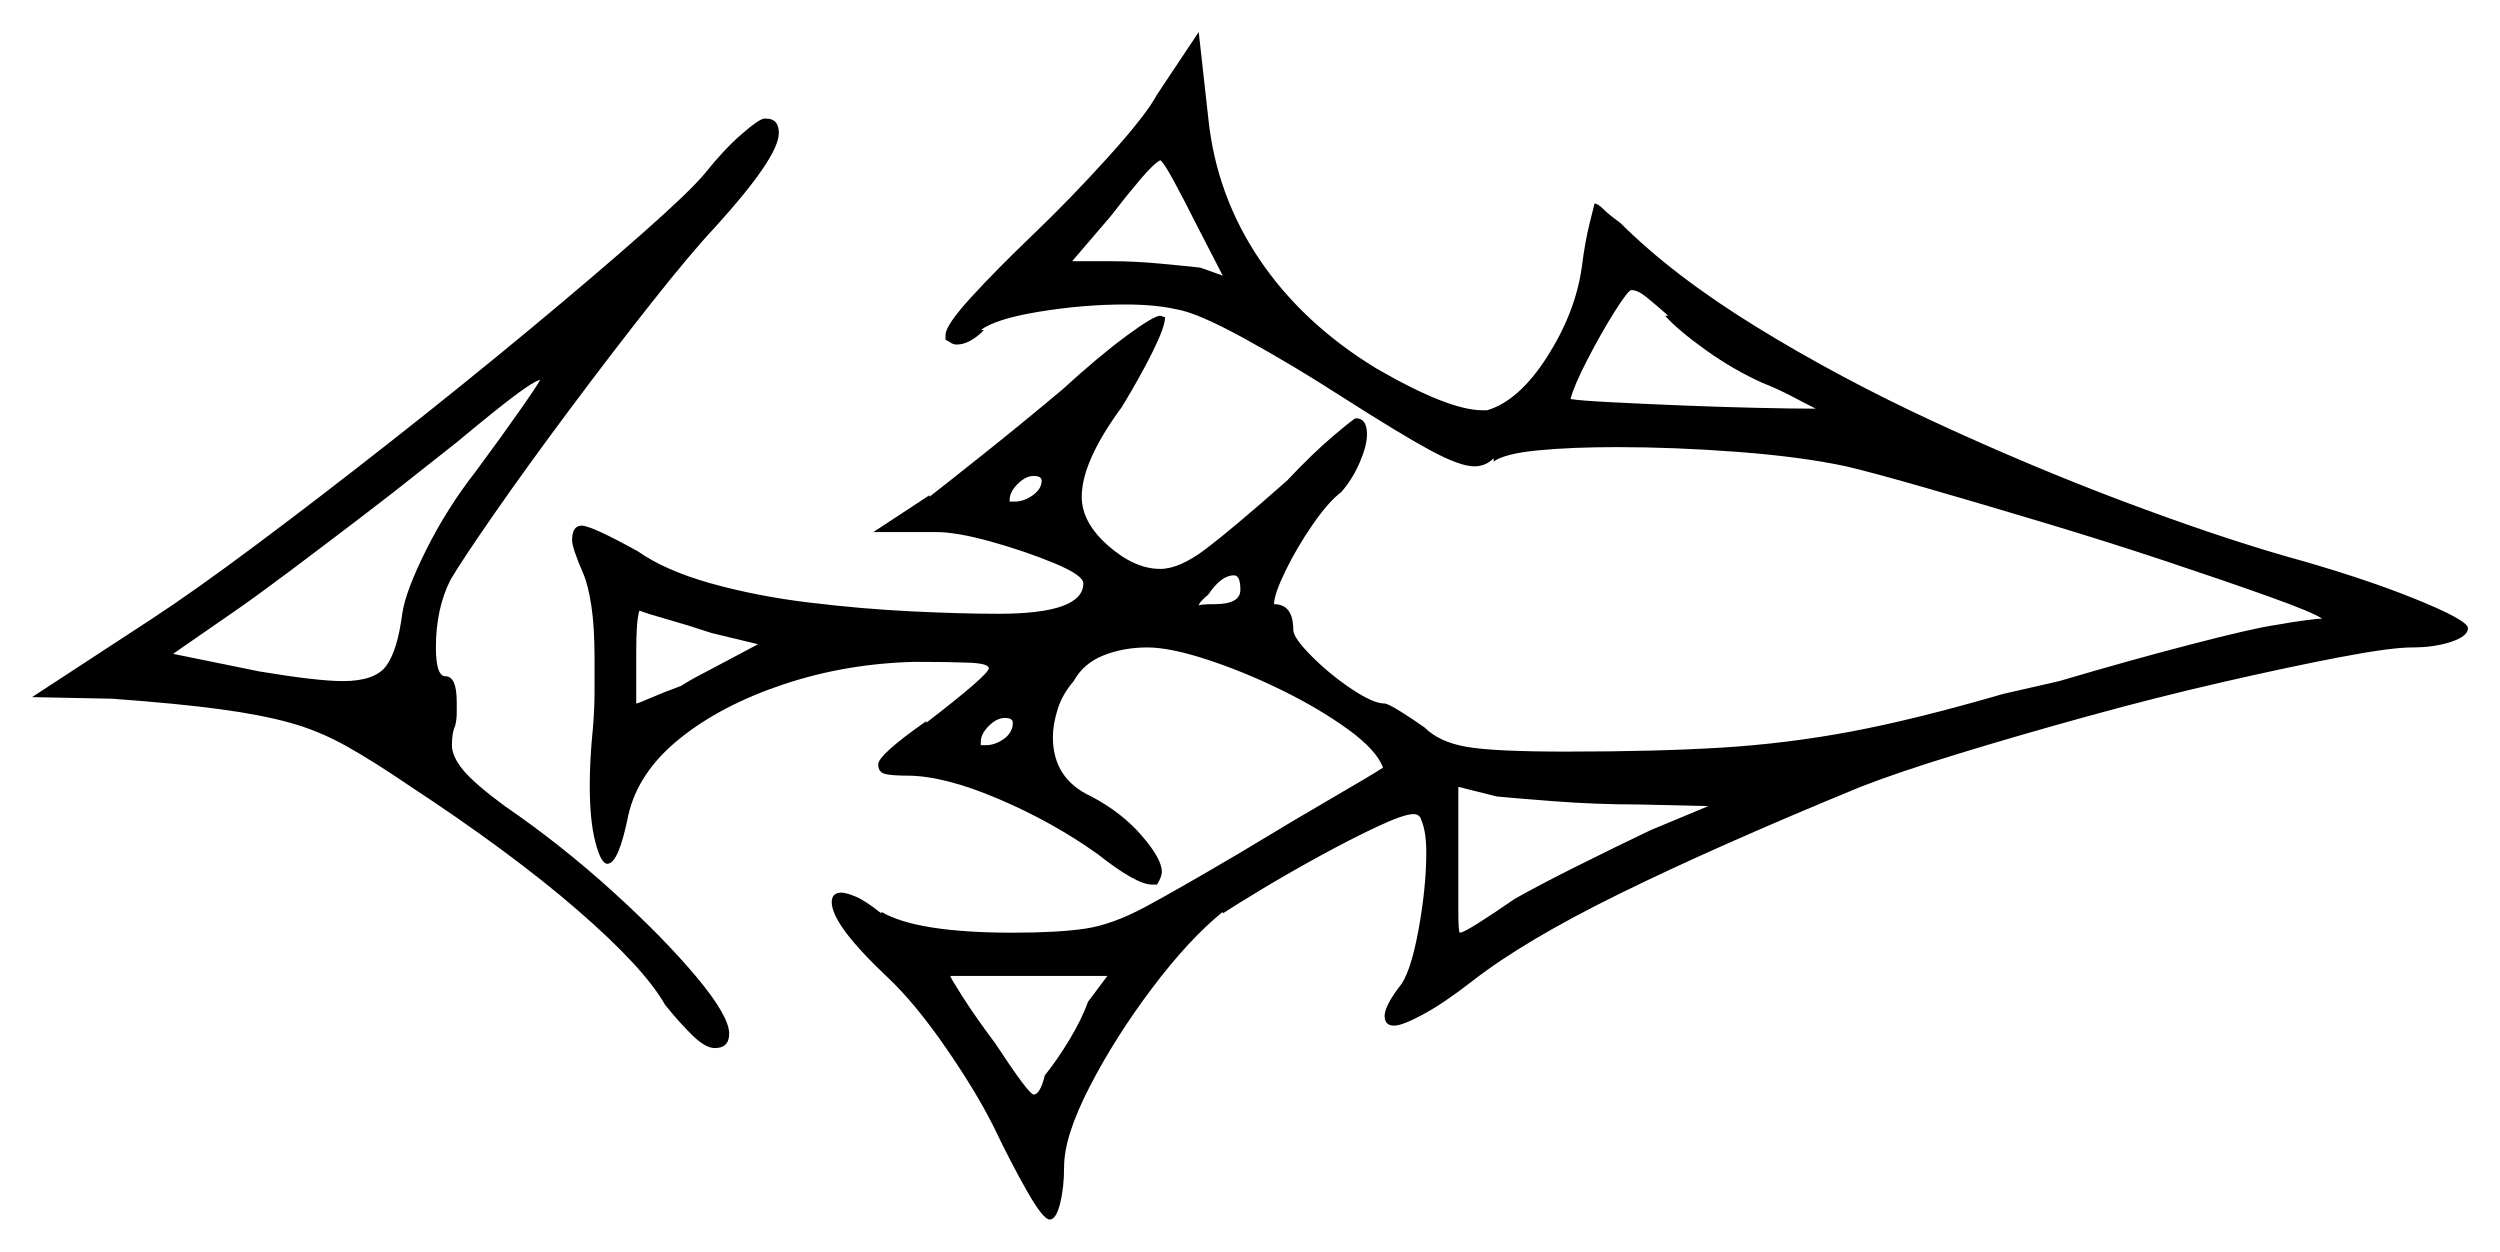 <svg xmlns="http://www.w3.org/2000/svg" width="780.0" height="390.5" viewBox="0 0 780.0 390.5"><path d="M339.5 312.5 345.5 304.5H296.5Q296.5 305.0 300.5 311.25Q304.5 317.5 310.5 325.5Q321.0 341.5 322.5 341.5Q324.5 341.5 326.0 335.5Q330.0 330.5 333.75 324.25Q337.5 318.0 339.5 312.5ZM168.5 118.5Q166.5 119.0 160.5 123.5Q154.5 128.0 142.5 138.0L133.0 145.5Q123.0 153.5 111.5 162.25Q100.0 171.0 90.0 178.5Q80.0 186.0 73.5 190.5L54.0 204.0L81.0 209.5Q99.0 212.5 107.0 212.5Q117.0 212.5 120.5 207.75Q124.0 203.0 125.5 191.5Q126.5 184.5 133.0 171.5Q139.5 158.5 148.5 147.0Q157.0 135.5 162.75 127.25Q168.5 119.0 168.5 118.5ZM236.5 201.0 222.0 197.5Q214.5 195.0 208.25 193.25Q202.0 191.5 199.5 190.5Q198.5 193.5 198.5 203.5V219.5Q199.0 219.5 203.0 217.75Q207.0 216.0 212.5 214.0Q214.0 213.0 216.25 211.75Q218.5 210.5 220.5 209.5ZM316.0 225.5Q316.0 224.0 313.5 224.0Q311.0 224.0 308.5 226.5Q306.0 229.0 306.0 231.5V232.5H307.5Q310.5 232.5 313.25 230.5Q316.0 228.5 316.0 225.5ZM533.0 251.5 511.5 251.0Q498.0 251.0 485.0 250.0Q472.0 249.0 467.0 248.5L455.0 245.5V269.0Q455.0 277.5 455.0 284.25Q455.0 291.0 455.5 291.0Q456.5 291.0 461.25 288.0Q466.0 285.0 472.5 280.5Q479.5 276.5 492.0 270.25Q504.5 264.0 515.0 259.0ZM325.0 150.0Q325.0 148.5 322.5 148.5Q320.0 148.5 317.5 151.0Q315.0 153.5 315.0 156.0V156.5H316.5Q319.5 156.5 322.25 154.5Q325.0 152.5 325.0 150.0ZM387.0 184.0Q387.0 179.5 385.0 179.5Q381.0 179.5 377.0 185.5Q374.0 188.0 374.0 189.0Q374.0 188.5 379.0 188.5Q387.0 188.5 387.0 184.0ZM381.5 86.0 373.0 69.5Q369.5 62.5 366.25 56.5Q363.0 50.5 362.0 50.0Q360.0 51.0 355.75 56.0Q351.5 61.0 346.5 67.5L334.5 81.5H347.0Q354.0 81.5 362.0 82.25Q370.0 83.0 374.5 83.5ZM519.5 98.5H520.5Q516.5 95.0 513.75 92.75Q511.0 90.5 509.0 90.5Q508.0 90.5 503.75 97.25Q499.5 104.0 495.25 112.25Q491.0 120.5 490.0 124.5Q493.0 125.0 502.75 125.5Q512.5 126.0 524.75 126.5Q537.0 127.0 548.25 127.25Q559.5 127.5 565.5 127.5Q566.0 127.5 566.0 127.5Q566.0 127.5 566.5 127.5Q563.5 126.0 559.25 123.75Q555.0 121.5 550.0 119.5Q541.0 115.5 532.25 109.25Q523.5 103.0 519.5 98.5ZM220.0 54.0Q226.0 46.5 231.5 41.75Q237.0 37.0 238.5 37.0H239.0Q243.0 37.0 243.0 41.5Q243.0 49.0 223.0 71.0Q215.5 79.0 203.25 94.5Q191.0 110.0 177.75 127.75Q164.5 145.5 154.25 160.25Q144.0 175.0 140.5 181.0Q136.0 190.0 136.0 202.0Q136.0 211.0 139.0 211.0Q142.5 211.0 142.5 219.0Q142.5 220.5 142.5 222.5Q142.5 224.5 142.0 226.5Q141.0 228.5 141.0 232.5Q141.0 236.0 144.5 240.25Q148.0 244.5 157.5 251.5Q175.0 263.5 191.0 278.0Q207.0 292.5 217.25 304.75Q227.5 317.0 227.5 322.5Q227.5 327.0 223.0 327.0Q220.0 327.0 215.75 322.75Q211.5 318.5 207.5 313.5Q201.0 302.0 180.25 284.0Q159.5 266.0 127.5 245.0Q116.5 237.5 108.0 232.75Q99.5 228.0 90.5 225.5Q81.5 223.0 68.5 221.25Q55.5 219.5 35.0 218.0L10.0 217.5L47.5 193.0Q60.5 184.5 80.25 169.75Q100.0 155.0 122.25 137.5Q144.5 120.0 165.0 103.0Q185.5 86.0 200.5 72.75Q215.5 59.5 220.0 54.0ZM361.0 29.5 374.0 10.0 377.0 37.0Q379.5 61.0 393.0 81.0Q406.5 101.0 429.5 115.0Q452.0 128.0 462.5 128.0H464.0Q474.0 125.0 482.75 111.25Q491.5 97.5 493.5 83.5Q494.5 75.5 496.0 69.5Q497.5 63.5 497.5 63.5Q498.5 63.5 500.25 65.25Q502.0 67.0 505.5 69.5Q522.0 86.0 548.0 102.0Q574.0 118.0 603.75 131.75Q633.5 145.5 662.0 156.25Q690.5 167.0 713.0 173.5Q736.5 180.0 753.25 186.75Q770.0 193.5 770.0 196.0Q770.0 198.5 764.75 200.25Q759.5 202.0 752.5 202.0Q746.0 202.0 730.25 205.0Q714.5 208.0 693.75 212.75Q673.0 217.5 651.25 223.5Q629.5 229.5 610.75 235.25Q592.0 241.0 580.5 245.5Q535.5 264.0 505.5 278.75Q475.5 293.5 459.5 306.0Q450.5 313.0 444.0 316.5Q437.5 320.0 435.0 320.0Q432.0 320.0 432.0 317.0Q432.0 314.0 436.5 308.0Q440.0 304.0 442.5 290.5Q445.0 277.0 445.0 266.0Q445.0 259.5 443.5 256.0Q443.0 254.0 441.0 254.0Q438.0 254.0 429.5 258.0Q421.0 262.0 411.0 267.5Q401.0 273.0 392.75 278.0Q384.5 283.0 381.5 285.0V284.5Q371.0 293.0 359.5 308.25Q348.0 323.5 340.0 339.0Q332.0 354.5 332.0 364.0Q332.0 370.5 330.75 375.5Q329.5 380.5 327.5 380.5Q325.5 380.5 320.5 371.75Q315.5 363.0 310.0 351.5Q304.5 340.5 295.0 326.75Q285.5 313.0 277.0 305.0Q259.5 288.5 259.5 281.5Q259.5 278.5 262.5 278.5Q264.0 278.5 267.0 279.75Q270.0 281.0 275.0 285.0V284.5Q286.0 291.0 316.0 291.0Q330.0 291.0 338.5 289.75Q347.0 288.5 357.25 283.0Q367.5 277.5 387.0 266.0Q403.5 256.0 416.0 248.75Q428.5 241.5 431.5 239.5Q429.5 234.0 420.5 227.5Q411.5 221.0 399.75 215.25Q388.0 209.5 376.5 205.75Q365.0 202.0 358.0 202.0Q350.5 202.0 344.25 204.5Q338.0 207.0 335.0 212.5Q331.5 216.5 330.0 221.25Q328.5 226.0 328.5 230.0Q328.5 243.0 340.5 248.5Q350.0 253.5 356.25 260.75Q362.5 268.0 362.5 272.0Q362.5 273.5 361.0 276.0H359.5Q354.5 276.0 342.5 266.5Q328.5 256.5 311.5 249.25Q294.5 242.0 283.0 242.0Q278.5 242.0 276.25 241.5Q274.0 241.0 274.0 238.5Q274.0 235.5 289.0 225.0V225.5Q308.5 210.5 308.5 208.5Q308.5 207.0 302.25 206.75Q296.0 206.5 285.5 206.5Q264.0 207.0 244.5 213.5Q225.0 220.0 212.0 230.5Q199.0 241.0 196.0 254.5Q193.0 269.5 189.5 269.5Q187.5 269.5 185.75 262.75Q184.0 256.0 184.0 245.0Q184.0 241.0 184.25 236.5Q184.5 232.0 185.0 227.0Q185.5 221.0 185.5 215.5Q185.5 210.0 185.5 205.5Q185.5 195.5 184.5 189.0Q183.5 182.5 182.0 179.0Q178.5 171.0 178.5 168.5Q178.5 164.0 181.5 164.0Q184.5 164.0 199.0 172.0Q207.5 178.0 221.75 182.0Q236.0 186.0 252.5 188.0Q269.0 190.0 284.5 190.75Q300.0 191.5 311.5 191.5Q338.0 191.5 338.0 182.0Q338.0 179.5 329.0 175.75Q320.0 172.0 309.25 169.0Q298.5 166.0 292.0 166.0H272.5L290.0 154.5V155.0Q294.5 151.5 306.75 141.75Q319.0 132.0 331.5 121.5Q343.0 111.0 351.5 104.75Q360.0 98.5 362.0 98.5L363.5 99.0Q363.5 102.0 359.5 110.0Q355.5 118.0 350.0 127.0Q337.5 144.0 337.5 155.0Q337.5 163.0 345.75 170.25Q354.0 177.5 362.0 177.5Q368.0 177.5 376.25 171.25Q384.5 165.0 401.5 150.0Q409.5 141.5 416.0 136.0Q422.5 130.5 423.0 130.5Q426.5 130.5 426.5 135.5Q426.5 139.0 424.25 144.25Q422.0 149.5 418.5 153.5Q414.5 156.5 409.5 163.75Q404.5 171.0 401.0 178.25Q397.5 185.5 397.5 188.5Q403.5 188.5 403.5 196.5Q403.5 199.0 409.25 204.75Q415.0 210.5 421.75 215.0Q428.5 219.5 432.0 219.5Q433.0 219.5 437.0 222.0Q441.0 224.5 444.5 227.0Q449.0 231.5 457.5 233.0Q466.0 234.5 488.5 234.5Q517.0 234.5 537.25 233.25Q557.5 232.0 577.5 228.25Q597.5 224.5 625.0 216.5L642.5 212.5Q664.5 206.0 683.75 201.0Q703.0 196.0 710.0 195.0Q715.5 194.0 719.5 193.5Q723.5 193.0 724.5 193.0Q721.5 191.0 708.25 186.25Q695.0 181.5 676.25 175.25Q657.5 169.0 637.5 163.0Q617.5 157.0 601.0 152.25Q584.5 147.5 576.0 145.5Q562.0 142.5 542.25 141.0Q522.5 139.5 504.5 139.5Q490.5 139.5 480.0 140.5Q469.5 141.5 466.0 144.0V143.0Q463.5 145.5 460.0 145.5Q455.5 145.5 446.25 140.5Q437.0 135.5 419.0 124.0Q403.5 114.0 388.5 105.75Q373.5 97.5 367.0 96.5Q360.5 95.0 351.0 95.0Q338.0 95.0 324.25 97.25Q310.5 99.5 306.0 103.0H307.0Q302.5 107.5 298.5 107.5Q297.5 107.5 296.75 107.0Q296.0 106.5 295.0 106.0V104.5Q295.0 101.5 303.0 92.75Q311.0 84.0 322.5 73.0Q334.0 62.0 345.75 49.0Q357.5 36.0 361.0 29.5Z" fill="black" /></svg>